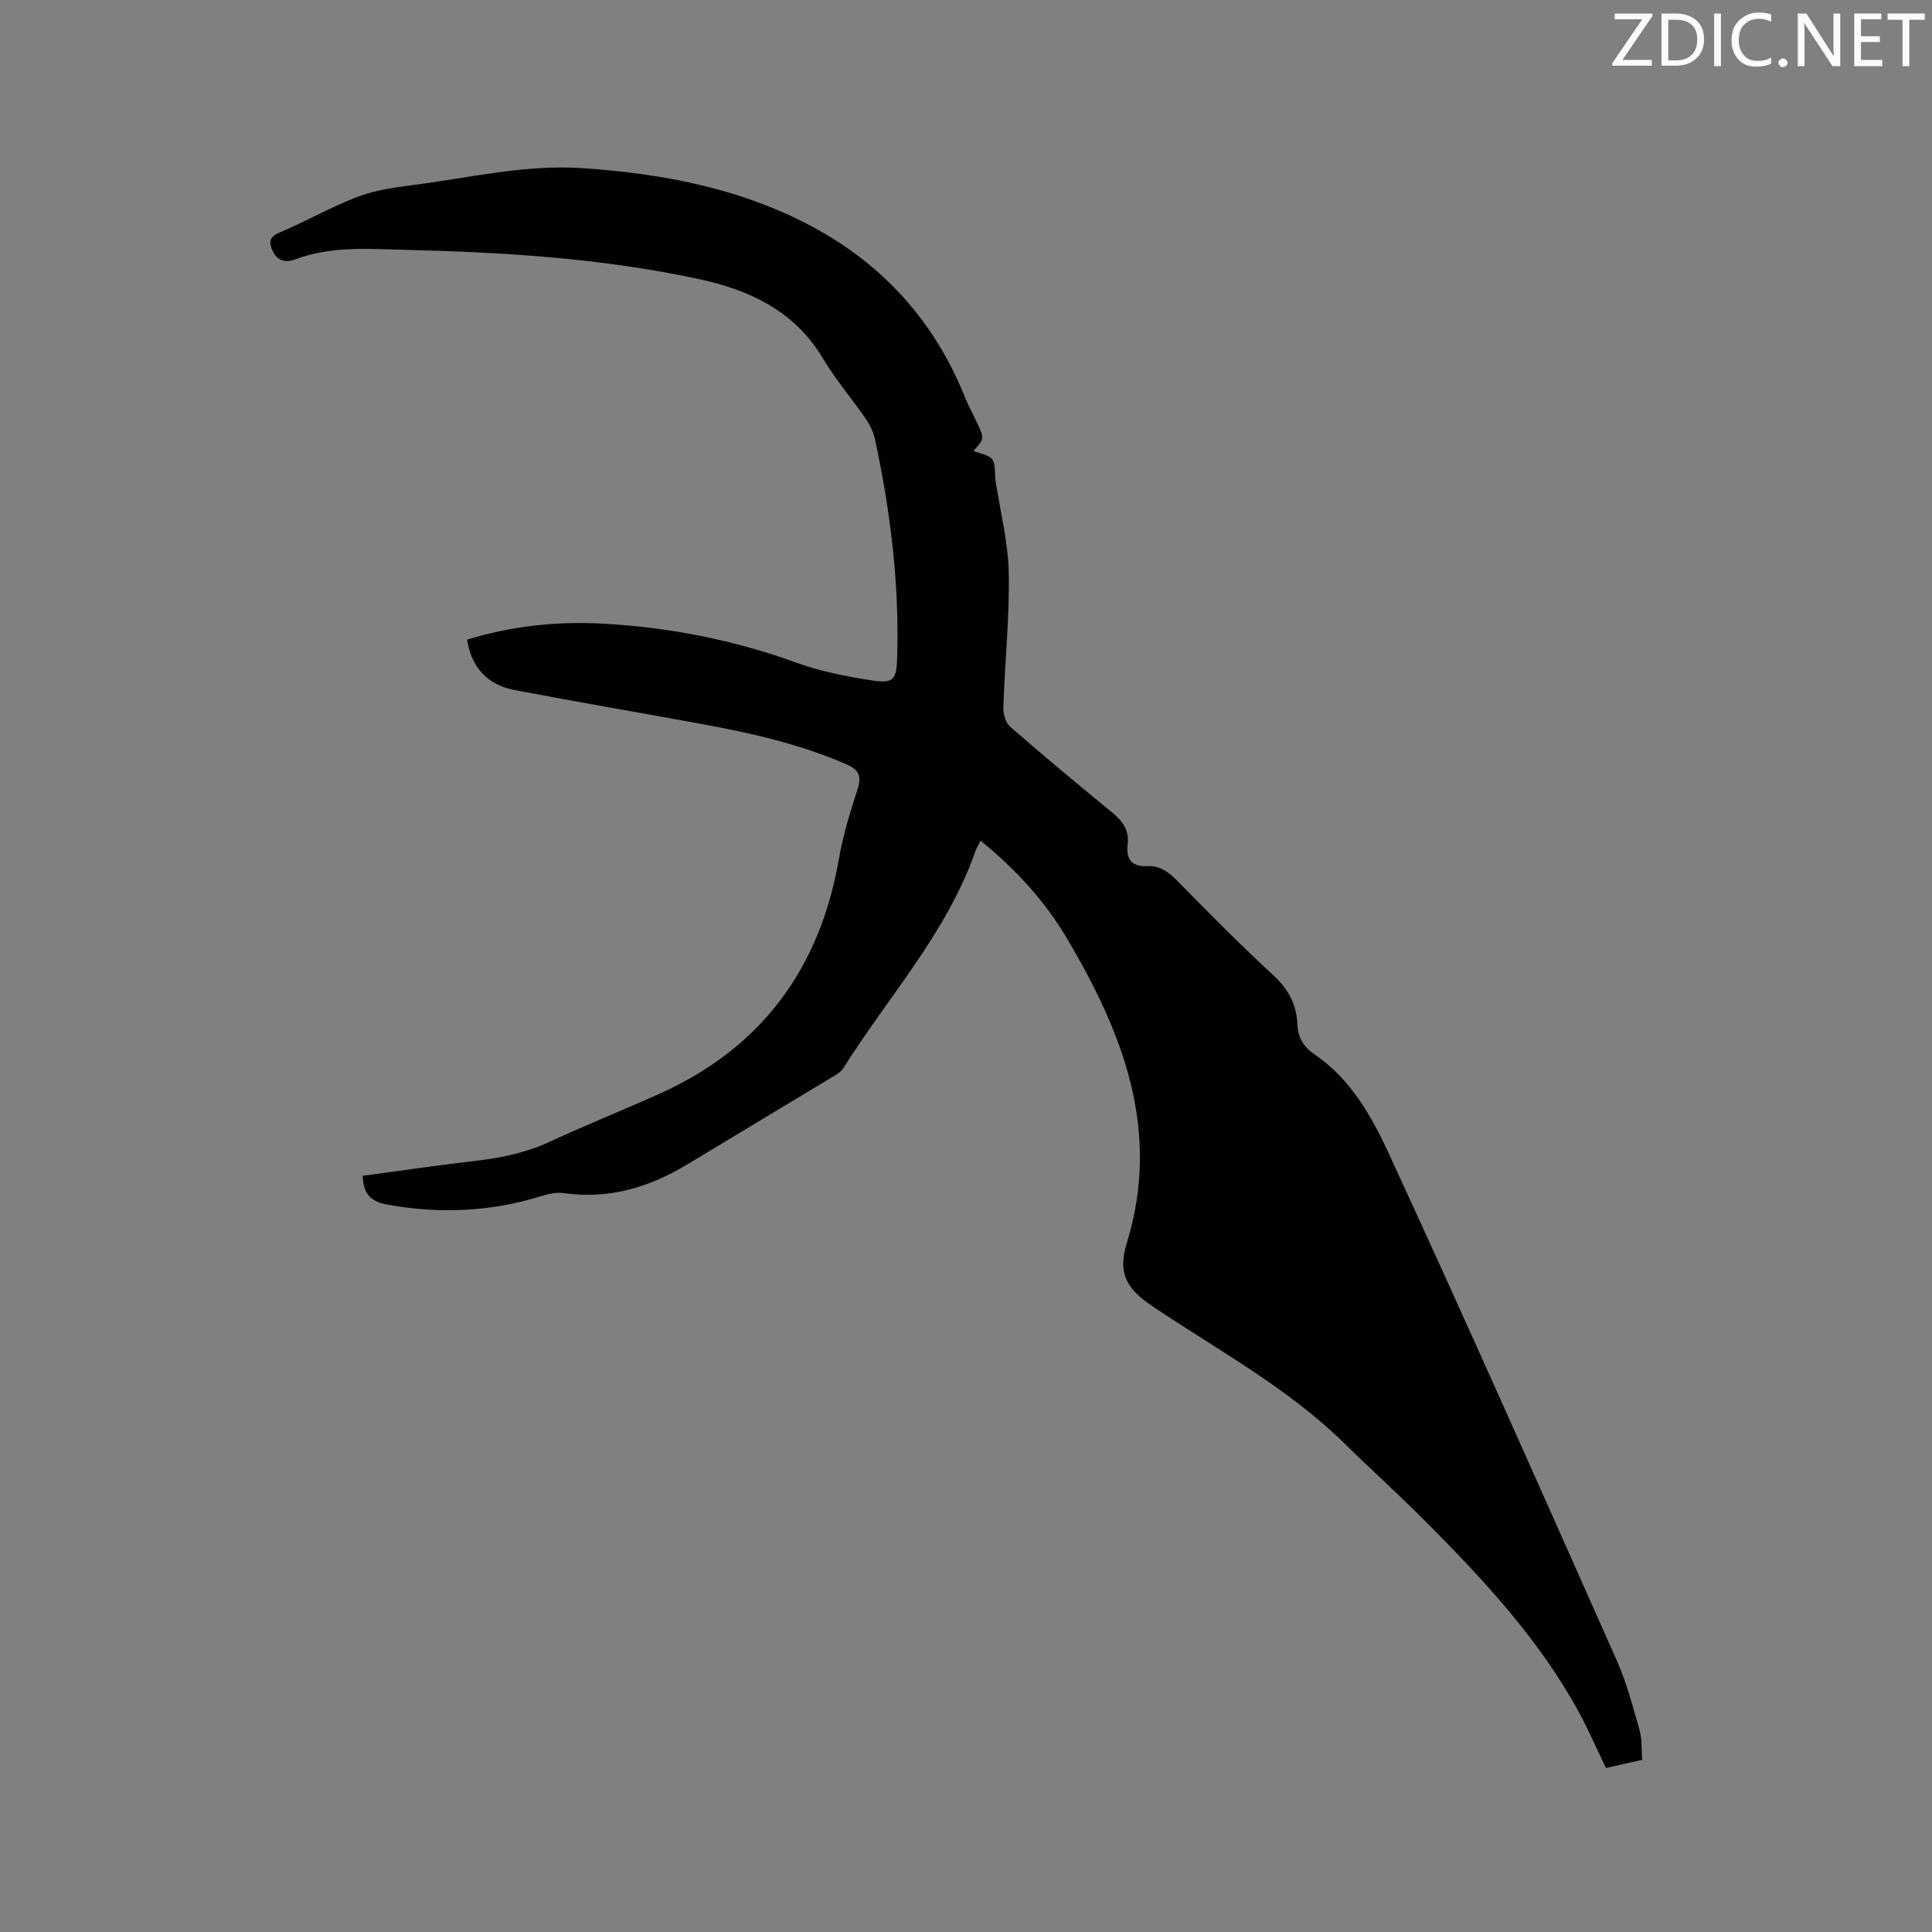 <svg enable-background="new 0 0 400 400" viewBox="0 0 400 400" xmlns="http://www.w3.org/2000/svg"><rect x="0" y="0" width="400" height="400" fill="#808080" stroke="none"/><path d="m203.02 174.06c-.45.9-.84 1.52-1.08 2.2-5.93 16.91-18.03 30.06-27.34 44.9-.42.67-1.21 1.18-1.92 1.61-10.15 6.13-20.33 12.23-30.48 18.36-7.85 4.73-16.19 7.22-25.47 5.89-1.58-.23-3.35.21-4.92.69-10.45 3.22-20.97 3.63-31.72 1.67-3.55-.65-4.85-2.4-5.02-5.94 7.82-1.05 15.66-2.2 23.54-3.12 5.3-.61 10.38-1.68 15.27-3.96 7.49-3.48 15.17-6.53 22.69-9.92 21.1-9.5 33.16-25.89 37.11-48.57.85-4.88 2.31-9.68 3.84-14.4.89-2.76.39-4.08-2.34-5.26-9.51-4.12-19.49-6.4-29.61-8.26-13.01-2.39-26.06-4.6-39.06-7.09-5.67-1.09-8.91-4.75-9.82-10.43 9.18-2.81 18.57-3.84 28.15-3.31 13.72.76 27.05 3.36 40.02 8.07 5.03 1.83 10.41 2.87 15.72 3.7 4.46.69 5.03-.26 5.17-4.67.47-15.25-1.38-30.25-4.56-45.12-.32-1.5-1-3.02-1.87-4.29-2.94-4.28-6.36-8.26-9.01-12.7-5.88-9.84-15.31-14.13-25.74-16.36-19.85-4.25-40.04-5.53-60.31-6.01-7.85-.18-15.63-.89-23.2 1.99-1.75.67-3.63.36-4.58-1.71-.8-1.75-.87-2.93 1.42-3.89 5.43-2.28 10.59-5.26 16.08-7.36 3.58-1.37 7.53-1.95 11.38-2.44 11.75-1.49 23.37-4.33 35.35-3.51 16.64 1.14 32.84 4.22 47.65 12.21 14.57 7.86 25.13 19.58 31.35 35.05.75 1.86 1.73 3.63 2.58 5.45 1.54 3.28 1.54 3.28-.75 5.83 1.35.56 3.16.76 3.9 1.76.76 1.04.45 2.86.67 4.32.95 6.37 2.61 12.73 2.74 19.12.18 9.28-.81 18.57-1.12 27.87-.05 1.35.46 3.2 1.41 4.03 6.95 6.06 14.04 11.95 21.17 17.8 2.12 1.74 3.51 3.63 3.16 6.49-.38 3.13.78 4.73 4.17 4.58 2.44-.11 4.28 1.18 6.02 2.95 6.54 6.65 13.1 13.3 19.96 19.63 3.1 2.86 4.81 6 4.98 10.12.11 2.69 1.2 4.67 3.56 6.27 7.39 5 11.75 12.69 15.29 20.34 16.11 34.88 31.68 70.02 47.28 105.14 2.05 4.61 3.34 9.58 4.73 14.45.54 1.88.37 3.96.53 6.13-2.64.59-4.99 1.12-7.5 1.68-1.86-3.86-3.53-7.73-5.53-11.42-8.24-15.18-19.89-27.66-31.96-39.77-5.46-5.48-11.21-10.67-16.74-16.09-11.78-11.54-26.26-19.29-39.77-28.4-5.34-3.6-7.09-6.83-5.19-13.01 7.19-23.43-.93-43.74-12.55-63.32-4.56-7.61-10.5-14.11-17.73-19.97z" fill="#010100"/><g fill="#fbfafc"><path d="m342.2 3.2-6.3 9.2h6.1v1.2h-8.2v-.5l6.2-9.1h-5.7v-1.2h7.8v.4z"/><path d="m344 13.7v-10.9h3.1c1.6 0 3 .5 4.1 1.4 1.1 1 1.6 2.2 1.6 3.9s-.5 3-1.6 4-2.5 1.5-4.2 1.5h-3zm1.4-9.6v8.4h1.6c1.4 0 2.5-.4 3.2-1.1.8-.8 1.2-1.8 1.2-3.2s-.4-2.4-1.2-3.1-1.8-1-3.1-1z"/><path d="m356.3 2.8v10.9h-1.4v-10.9z"/><path d="m366.6 13.2c-.8.4-1.8.6-3 .6-1.6 0-2.8-.5-3.7-1.5s-1.4-2.3-1.4-3.9c0-1.7.5-3.2 1.6-4.2s2.4-1.6 4-1.6c1 0 1.9.1 2.6.4v1.5c-.8-.4-1.6-.6-2.6-.6-1.2 0-2.2.4-3 1.2s-1.1 1.9-1.1 3.3c0 1.3.4 2.3 1.1 3.1s1.6 1.1 2.8 1.1c1.1 0 2-.2 2.8-.7v1.3z"/><path d="m368.2 13c0-.3.1-.5.3-.6.2-.2.4-.3.6-.3.3 0 .5.1.7.3s.3.4.3.6-.1.5-.3.6c-.2.2-.4.3-.7.3s-.5-.1-.6-.3c-.2-.2-.3-.4-.3-.6z"/><path d="m381.1 13.7h-1.7l-5.5-8.4c-.2-.2-.3-.5-.4-.7 0 .2.1.8.1 1.5v7.6h-1.4v-10.9h1.8l5.3 8.3c.3.4.4.6.4.8 0-.3-.1-.8-.1-1.6v-7.5h1.4v10.9z"/><path d="m389.7 13.7h-5.8v-10.9h5.6v1.2h-4.2v3.5h3.9v1.2h-3.9v3.7h4.4z"/><path d="m398.4 4.1h-3.1v9.6h-1.4v-9.6h-3.1v-1.3h7.7v1.3z"/></g></svg>